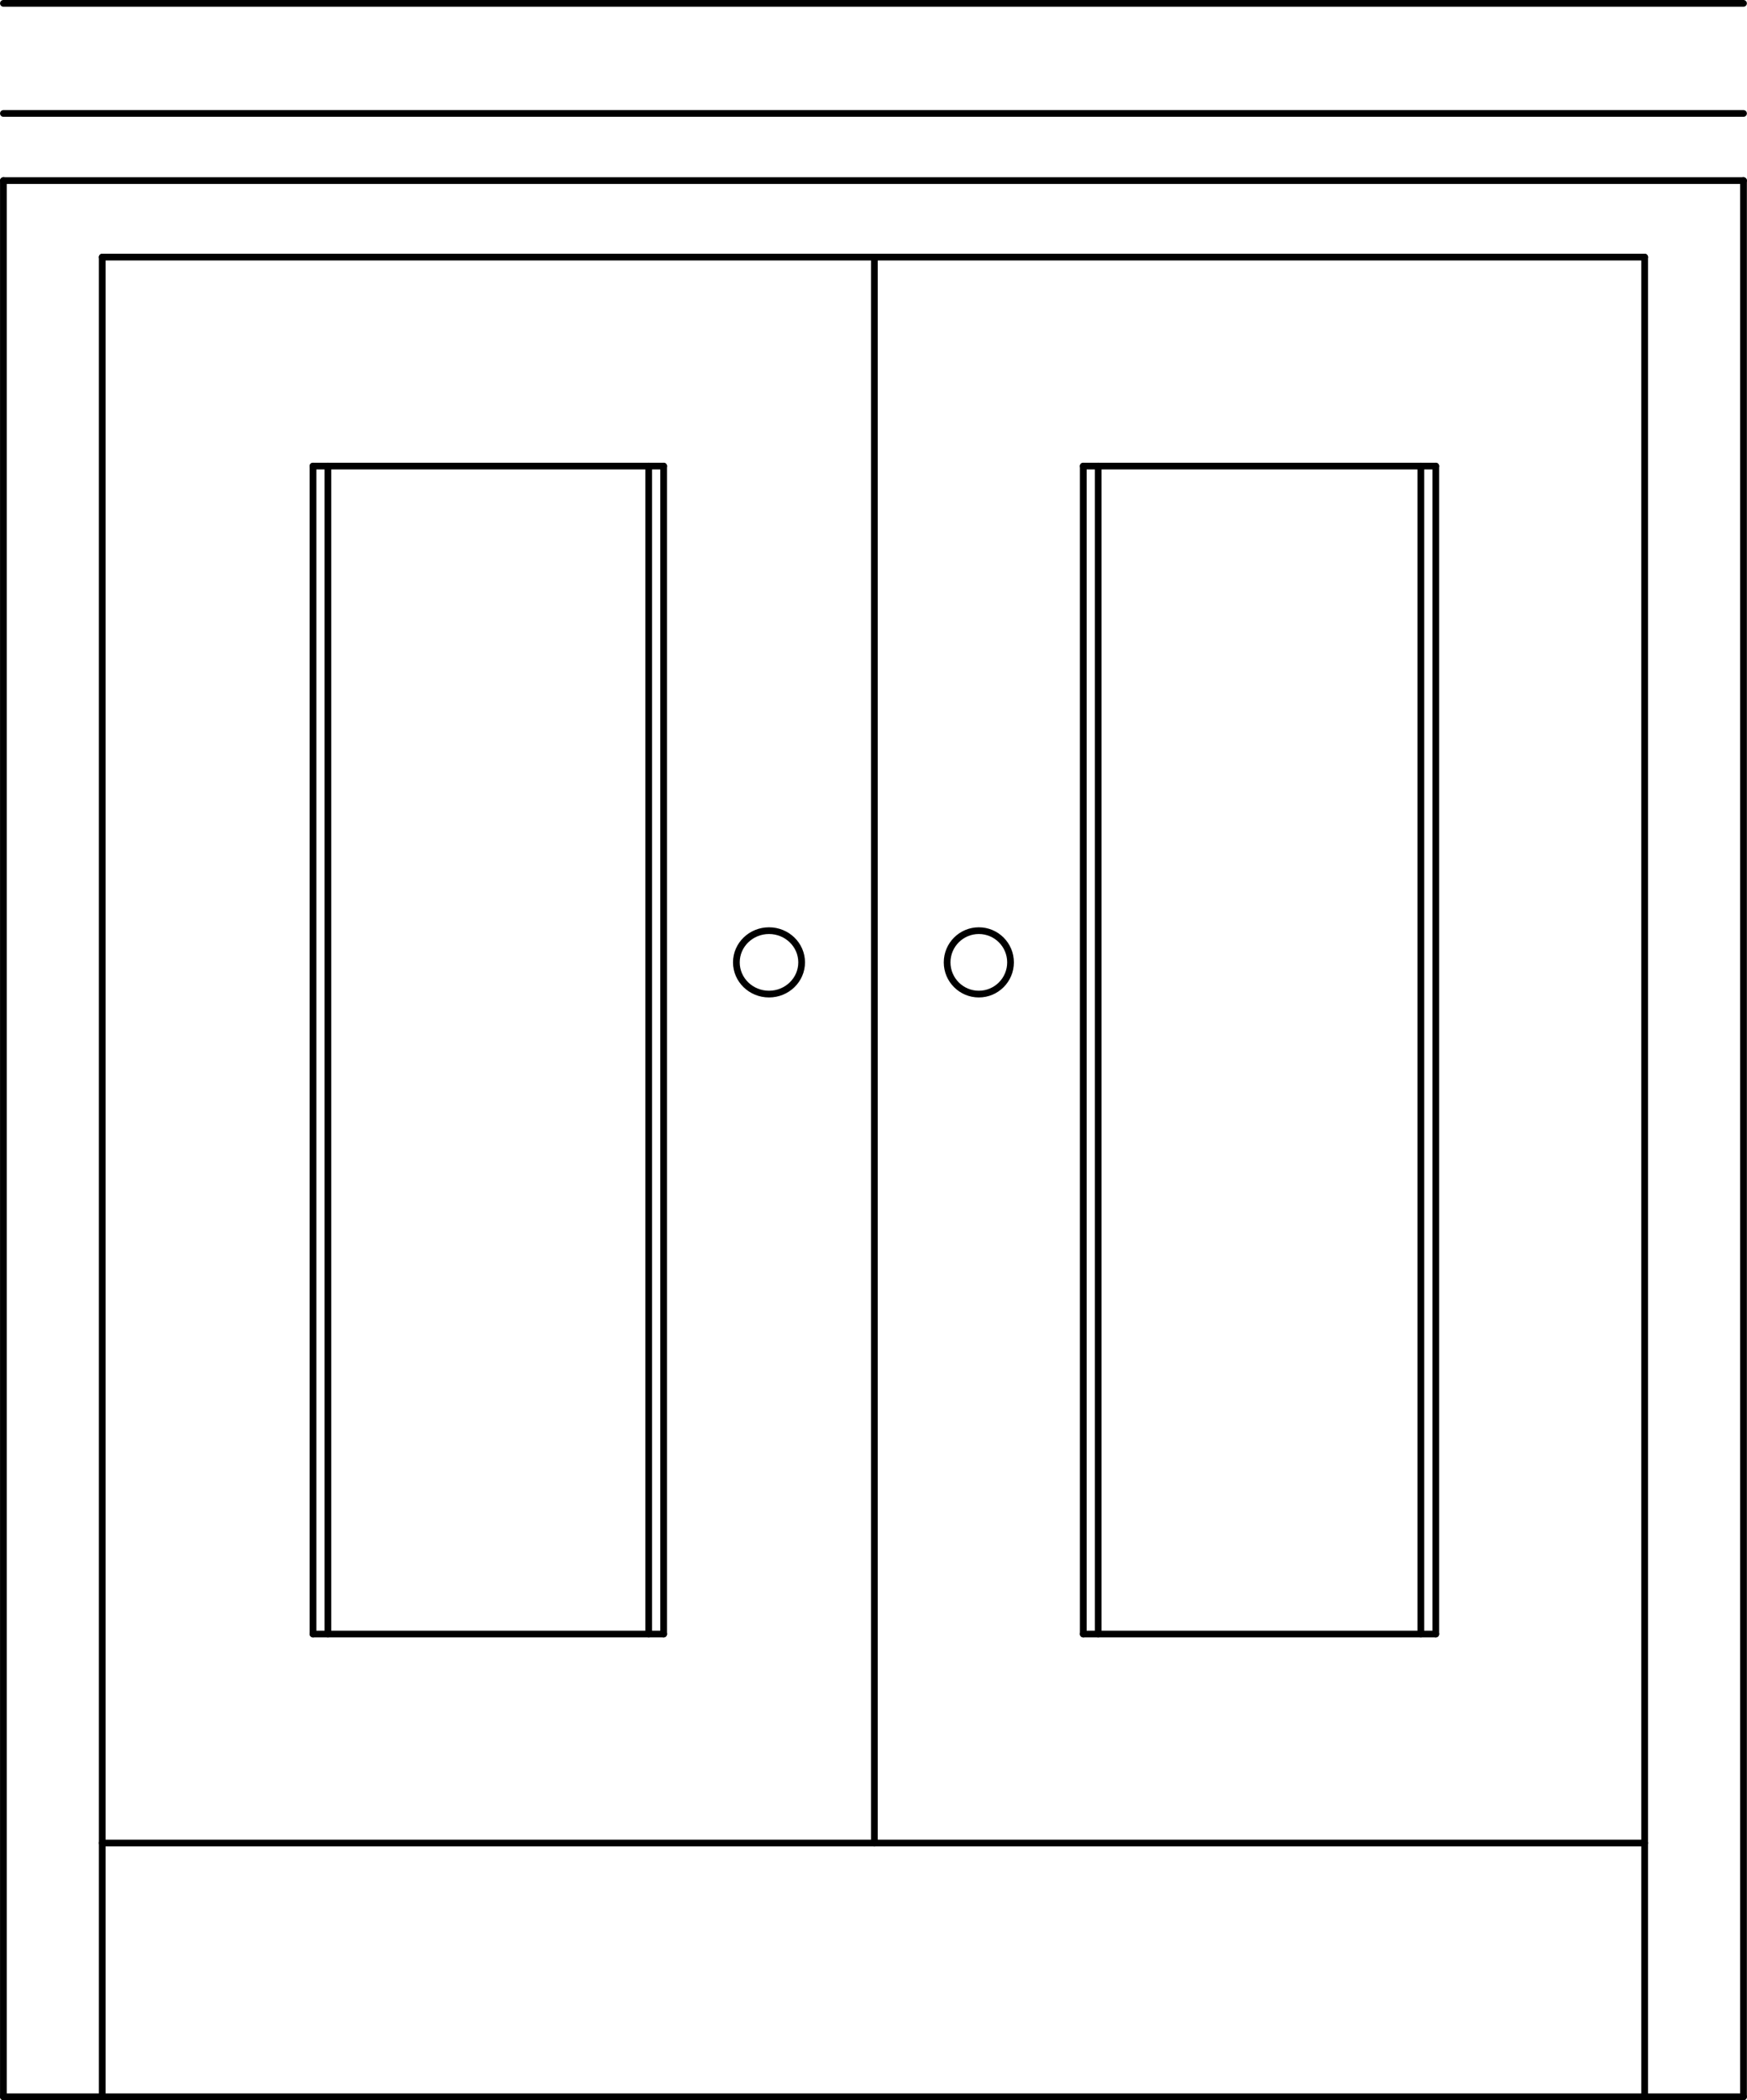 <svg xmlns="http://www.w3.org/2000/svg" width="140.5" height="168.84" viewBox="0 0 140.498 168.844"><g transform="translate(-297.04-353.61)" fill="none" stroke="#000" stroke-linejoin="round" stroke-linecap="round" stroke-width=".54" stroke-miterlimit="10"><path d="m322.21 484.98v-93.9"/><path d="m350.41 484.98v-93.9"/><path d="m322.21 391.08h28.2"/><path d="m297.31 368.13h139.95"/><path d="m297.31 368.13v154.05"/><path d="m297.31 522.18h139.95"/><path d="m367.36 501.78v-127.5"/><path d="m305.26 374.28h124.05"/><path d="m384.16 484.98v-93.9"/><path d="m412.51 484.98v-93.9"/><path d="m384.16 391.08h28.35"/><path d="m437.26 368.13v154.05"/><path d="m378.31 430.98c0 1.409-1.142 2.55-2.55 2.55-1.407 0-2.55-1.142-2.55-2.55 0-1.409 1.143-2.55 2.55-2.55 1.409 0 2.55 1.142 2.55 2.55"/><path d="m305.26 501.78h124.05"/><path d="m322.21 484.98h28.2"/><path d="m384.16 484.98h28.35"/><path d="m429.31 374.28v147.9"/><path d="m305.26 374.28v147.9"/><path d="m361.51 430.98c0 1.409-1.175 2.55-2.625 2.55-1.449 0-2.625-1.142-2.625-2.55 0-1.409 1.176-2.55 2.625-2.55 1.45 0 2.625 1.142 2.625 2.55"/><path d="m349.21 484.98v-93.9"/><path d="m411.31 484.98v-93.9"/><path d="m323.41 484.98v-93.9"/><path d="m385.36 484.98v-93.9"/><path d="m297.31 362.73h139.95"/><path d="m297.31 353.88h139.95"/></g></svg>